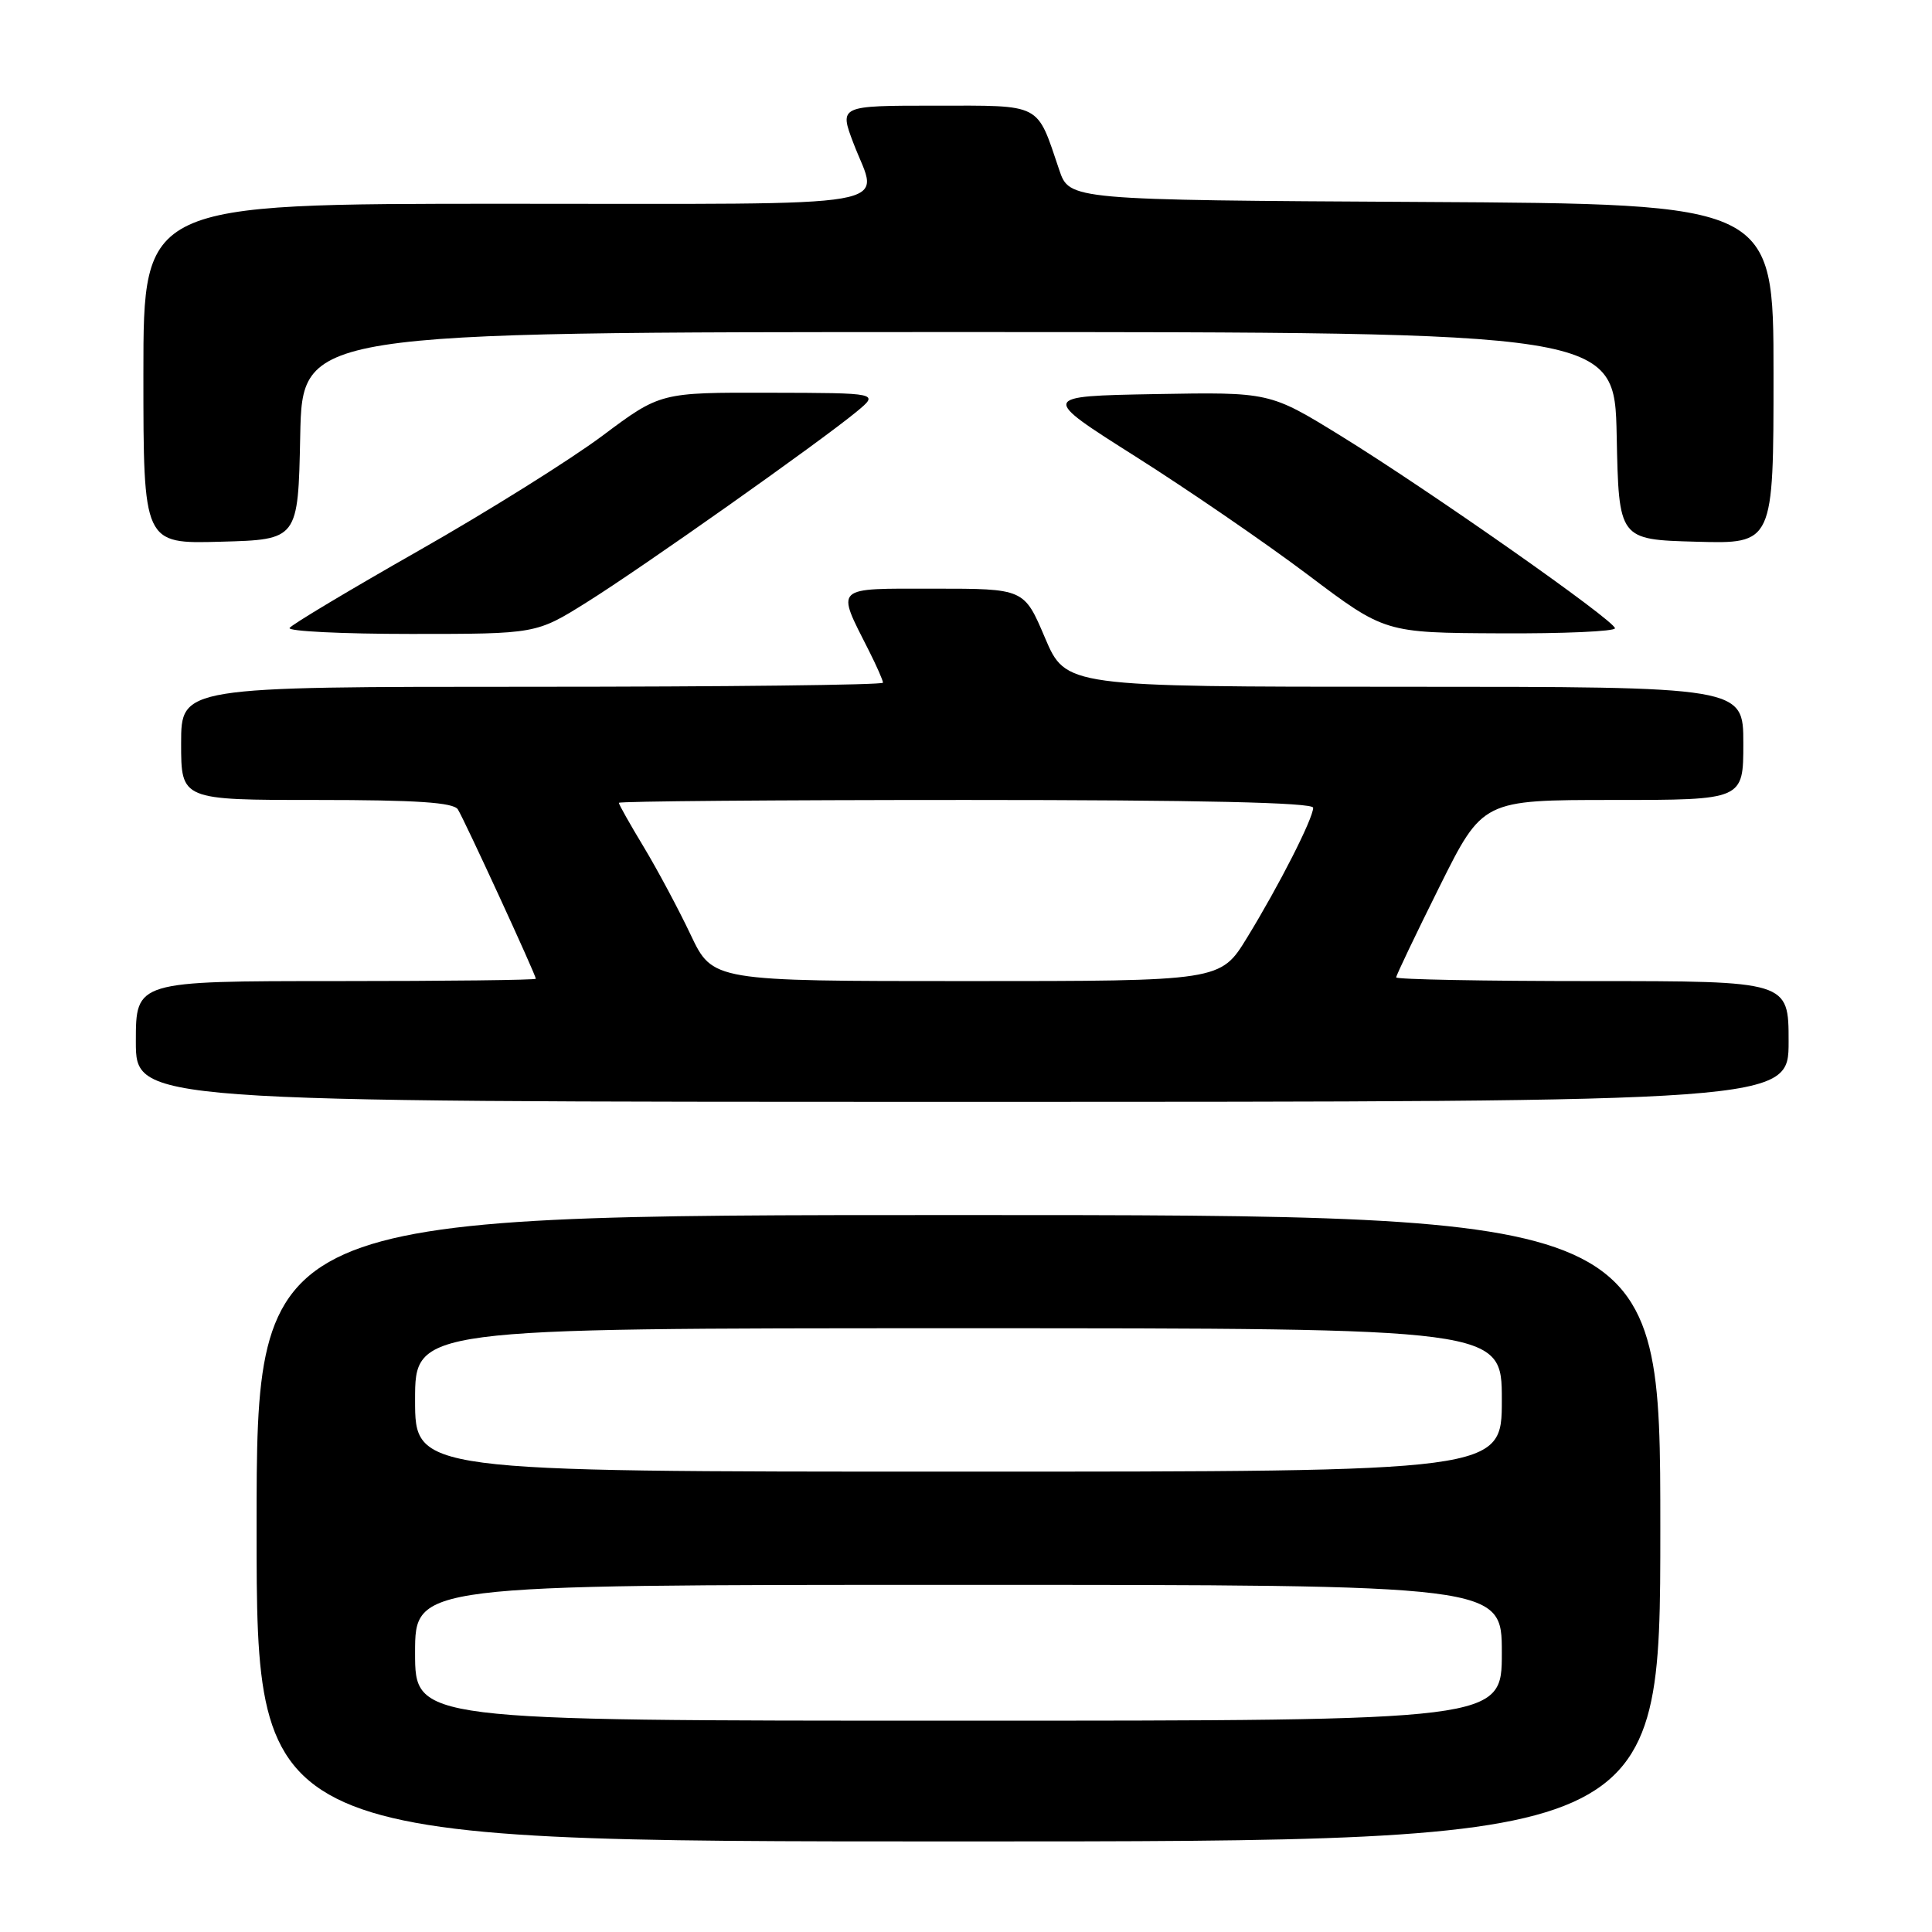 <?xml version="1.0" encoding="UTF-8" standalone="no"?>
<!DOCTYPE svg PUBLIC "-//W3C//DTD SVG 1.1//EN" "http://www.w3.org/Graphics/SVG/1.1/DTD/svg11.dtd" >
<svg xmlns="http://www.w3.org/2000/svg" xmlns:xlink="http://www.w3.org/1999/xlink" version="1.1" viewBox="0 0 256 256">
 <g >
 <path fill="currentColor"
d=" M 220.00 202.50 C 220.00 161.00 220.00 161.00 127.00 161.00 C 34.00 161.00 34.00 161.00 34.00 202.50 C 34.00 244.00 34.00 244.00 127.00 244.00 C 220.00 244.00 220.00 244.00 220.00 202.50 Z  M 237.00 138.00 C 237.00 130.00 237.00 130.00 211.00 130.00 C 196.70 130.00 185.00 129.78 185.00 129.51 C 185.00 129.24 187.58 123.84 190.73 117.51 C 196.46 106.00 196.46 106.00 213.73 106.00 C 231.00 106.00 231.00 106.00 231.00 98.50 C 231.00 91.00 231.00 91.00 186.11 91.00 C 141.23 91.00 141.23 91.00 138.46 84.50 C 135.70 78.00 135.70 78.00 123.78 78.00 C 110.33 78.00 110.77 77.58 115.13 86.21 C 116.16 88.25 117.00 90.16 117.00 90.46 C 117.00 90.76 96.08 91.00 70.50 91.00 C 24.00 91.00 24.00 91.00 24.00 98.50 C 24.00 106.00 24.00 106.00 41.94 106.00 C 55.21 106.00 60.09 106.33 60.67 107.25 C 61.53 108.61 71.00 129.18 71.00 129.69 C 71.00 129.86 59.08 130.00 44.50 130.00 C 18.00 130.00 18.00 130.00 18.00 138.00 C 18.00 146.00 18.00 146.00 127.50 146.00 C 237.00 146.00 237.00 146.00 237.00 138.00 Z  M 77.77 79.79 C 85.04 75.25 108.61 58.59 113.50 54.55 C 116.50 52.07 116.50 52.07 102.00 52.04 C 87.50 52.00 87.50 52.00 79.81 57.75 C 75.58 60.91 64.64 67.76 55.49 72.96 C 46.35 78.16 38.64 82.77 38.37 83.21 C 38.10 83.64 45.34 84.00 54.47 84.00 C 71.05 84.00 71.05 84.00 77.77 79.79 Z  M 213.99 83.25 C 213.98 82.24 189.30 64.92 177.61 57.72 C 168.24 51.95 168.24 51.95 153.04 52.22 C 137.84 52.50 137.84 52.50 150.48 60.50 C 157.43 64.90 167.71 71.95 173.31 76.17 C 183.50 83.85 183.50 83.85 198.75 83.92 C 207.14 83.97 214.00 83.66 213.99 83.25 Z  M 39.78 57.75 C 40.06 44.00 40.06 44.00 127.00 44.00 C 213.94 44.00 213.94 44.00 214.22 57.75 C 214.50 71.50 214.50 71.50 224.75 71.78 C 235.00 72.07 235.00 72.07 235.00 49.54 C 235.00 27.02 235.00 27.02 188.35 26.76 C 141.70 26.50 141.70 26.50 140.35 22.50 C 137.32 13.55 138.19 14.00 123.93 14.00 C 111.19 14.00 111.19 14.00 113.10 19.01 C 116.43 27.77 120.88 27.00 67.00 27.00 C 19.00 27.00 19.00 27.00 19.00 49.53 C 19.00 72.07 19.00 72.07 29.25 71.78 C 39.50 71.50 39.50 71.50 39.78 57.75 Z  M 55.00 219.00 C 55.00 210.00 55.00 210.00 127.00 210.00 C 199.00 210.00 199.00 210.00 199.00 219.00 C 199.00 228.00 199.00 228.00 127.00 228.00 C 55.00 228.00 55.00 228.00 55.00 219.00 Z  M 55.00 185.50 C 55.00 176.00 55.00 176.00 127.00 176.00 C 199.00 176.00 199.00 176.00 199.00 185.50 C 199.00 195.00 199.00 195.00 127.00 195.00 C 55.00 195.00 55.00 195.00 55.00 185.50 Z  M 91.51 123.85 C 89.91 120.47 87.11 115.24 85.30 112.23 C 83.48 109.22 82.00 106.59 82.00 106.38 C 82.00 106.17 102.70 106.00 128.00 106.00 C 158.99 106.00 174.00 106.34 174.00 107.03 C 174.00 108.45 169.50 117.30 165.24 124.25 C 161.72 130.00 161.72 130.00 128.07 130.00 C 94.43 130.00 94.43 130.00 91.51 123.85 Z "/>
</g>
</svg>